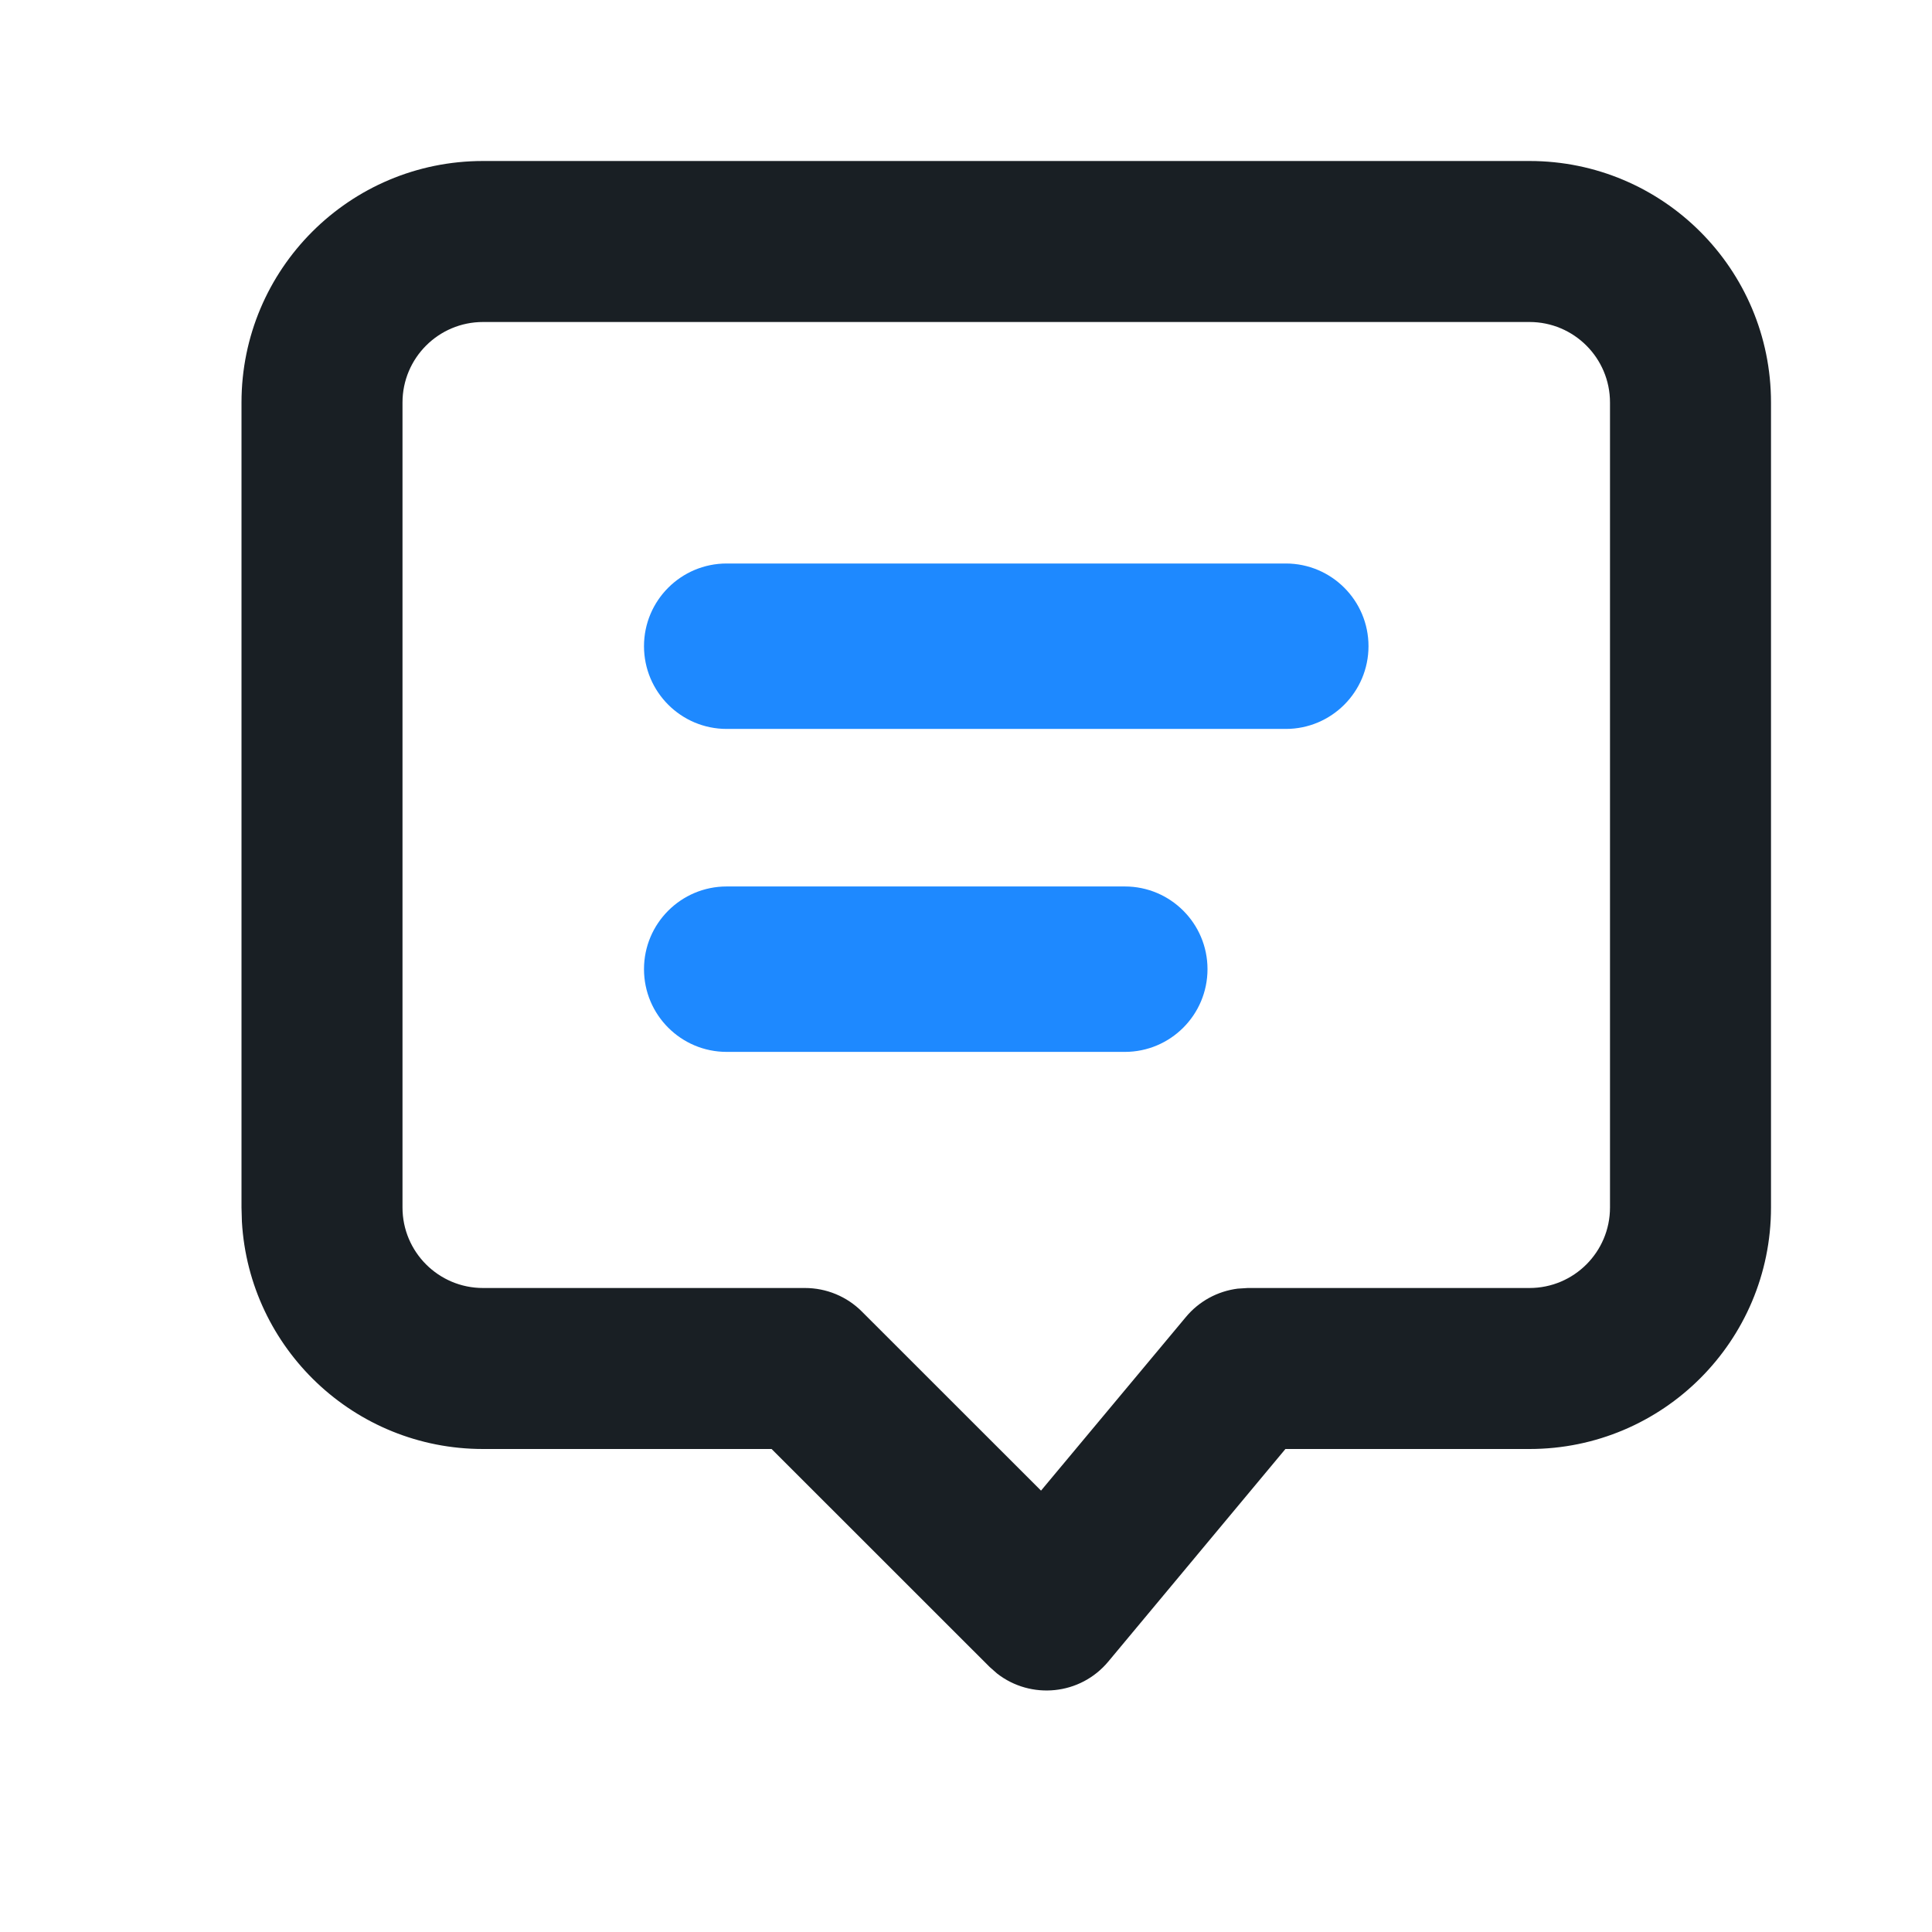 <?xml version="1.0" encoding="UTF-8"?>
<svg width="24px" height="24px" viewBox="0 0 24 24" version="1.1" xmlns="http://www.w3.org/2000/svg" xmlns:xlink="http://www.w3.org/1999/xlink">
    <!-- Generator: Sketch 63 (92445) - https://sketch.com -->
    <title>Icon/会议/主题备份 86</title>
    <desc>Created with Sketch.</desc>
    <g id="页面-1" stroke="none" stroke-width="1" fill="none" fill-rule="evenodd">
        <g id="会务工作台" transform="translate(-305, -674)">
            <g id="编组-5备份-2" transform="translate(0, 406)">
                <g id="编组-4" transform="translate(0, 130)">
                    <g id="Box/应用备份-14" transform="translate(274, 126)">
                        <g id="Icon/会议/主题" transform="translate(31, 12)">
                            <g id="占位/24x24备份-6">
                                <path d="M19,2 L6,2 C4.343,2 3,3.343 3,5 L3,15 L3.005,15.176 C3.096,16.751 4.402,18 6,18 L9.585,18 L12.293,20.707 L12.386,20.789 C12.805,21.116 13.419,21.06 13.768,20.64 L15.968,18 L19,18 C20.657,18 22,16.657 22,15 L22,5 C22,3.343 20.657,2 19,2 Z M6,4 L19,4 C19.552,4 20,4.448 20,5 L20,15 C20,15.552 19.552,16 19,16 L15.5,16 L15.374,16.008 C15.125,16.04 14.895,16.164 14.732,16.36 L12.932,18.517 L10.707,16.293 C10.52,16.105 10.265,16 10,16 L6,16 C5.448,16 5,15.552 5,15 L5,5 C5,4.448 5.448,4 6,4 Z" id="矩形" fill="#191F24" fill-rule="nonzero"></path>
                                <path d="M13.973,11.012 C14.54,11.012 15,11.472 15,12.039 C15,12.607 14.54,13.067 13.973,13.067 L9.027,13.067 C8.46,13.067 8,12.607 8,12.039 C8,11.472 8.46,11.012 9.027,11.012 L13.973,11.012 Z M15.973,7 C16.54,7 17,7.46 17,8.027 C17,8.595 16.54,9.055 15.973,9.055 L9.027,9.055 C8.46,9.055 8,8.595 8,8.027 C8,7.46 8.46,7 9.027,7 L15.973,7 Z" id="形状结合" fill="#1E89FF"></path>
                            </g>
                        </g>
                    </g>
                </g>
            </g>
        </g>
    </g>
</svg>